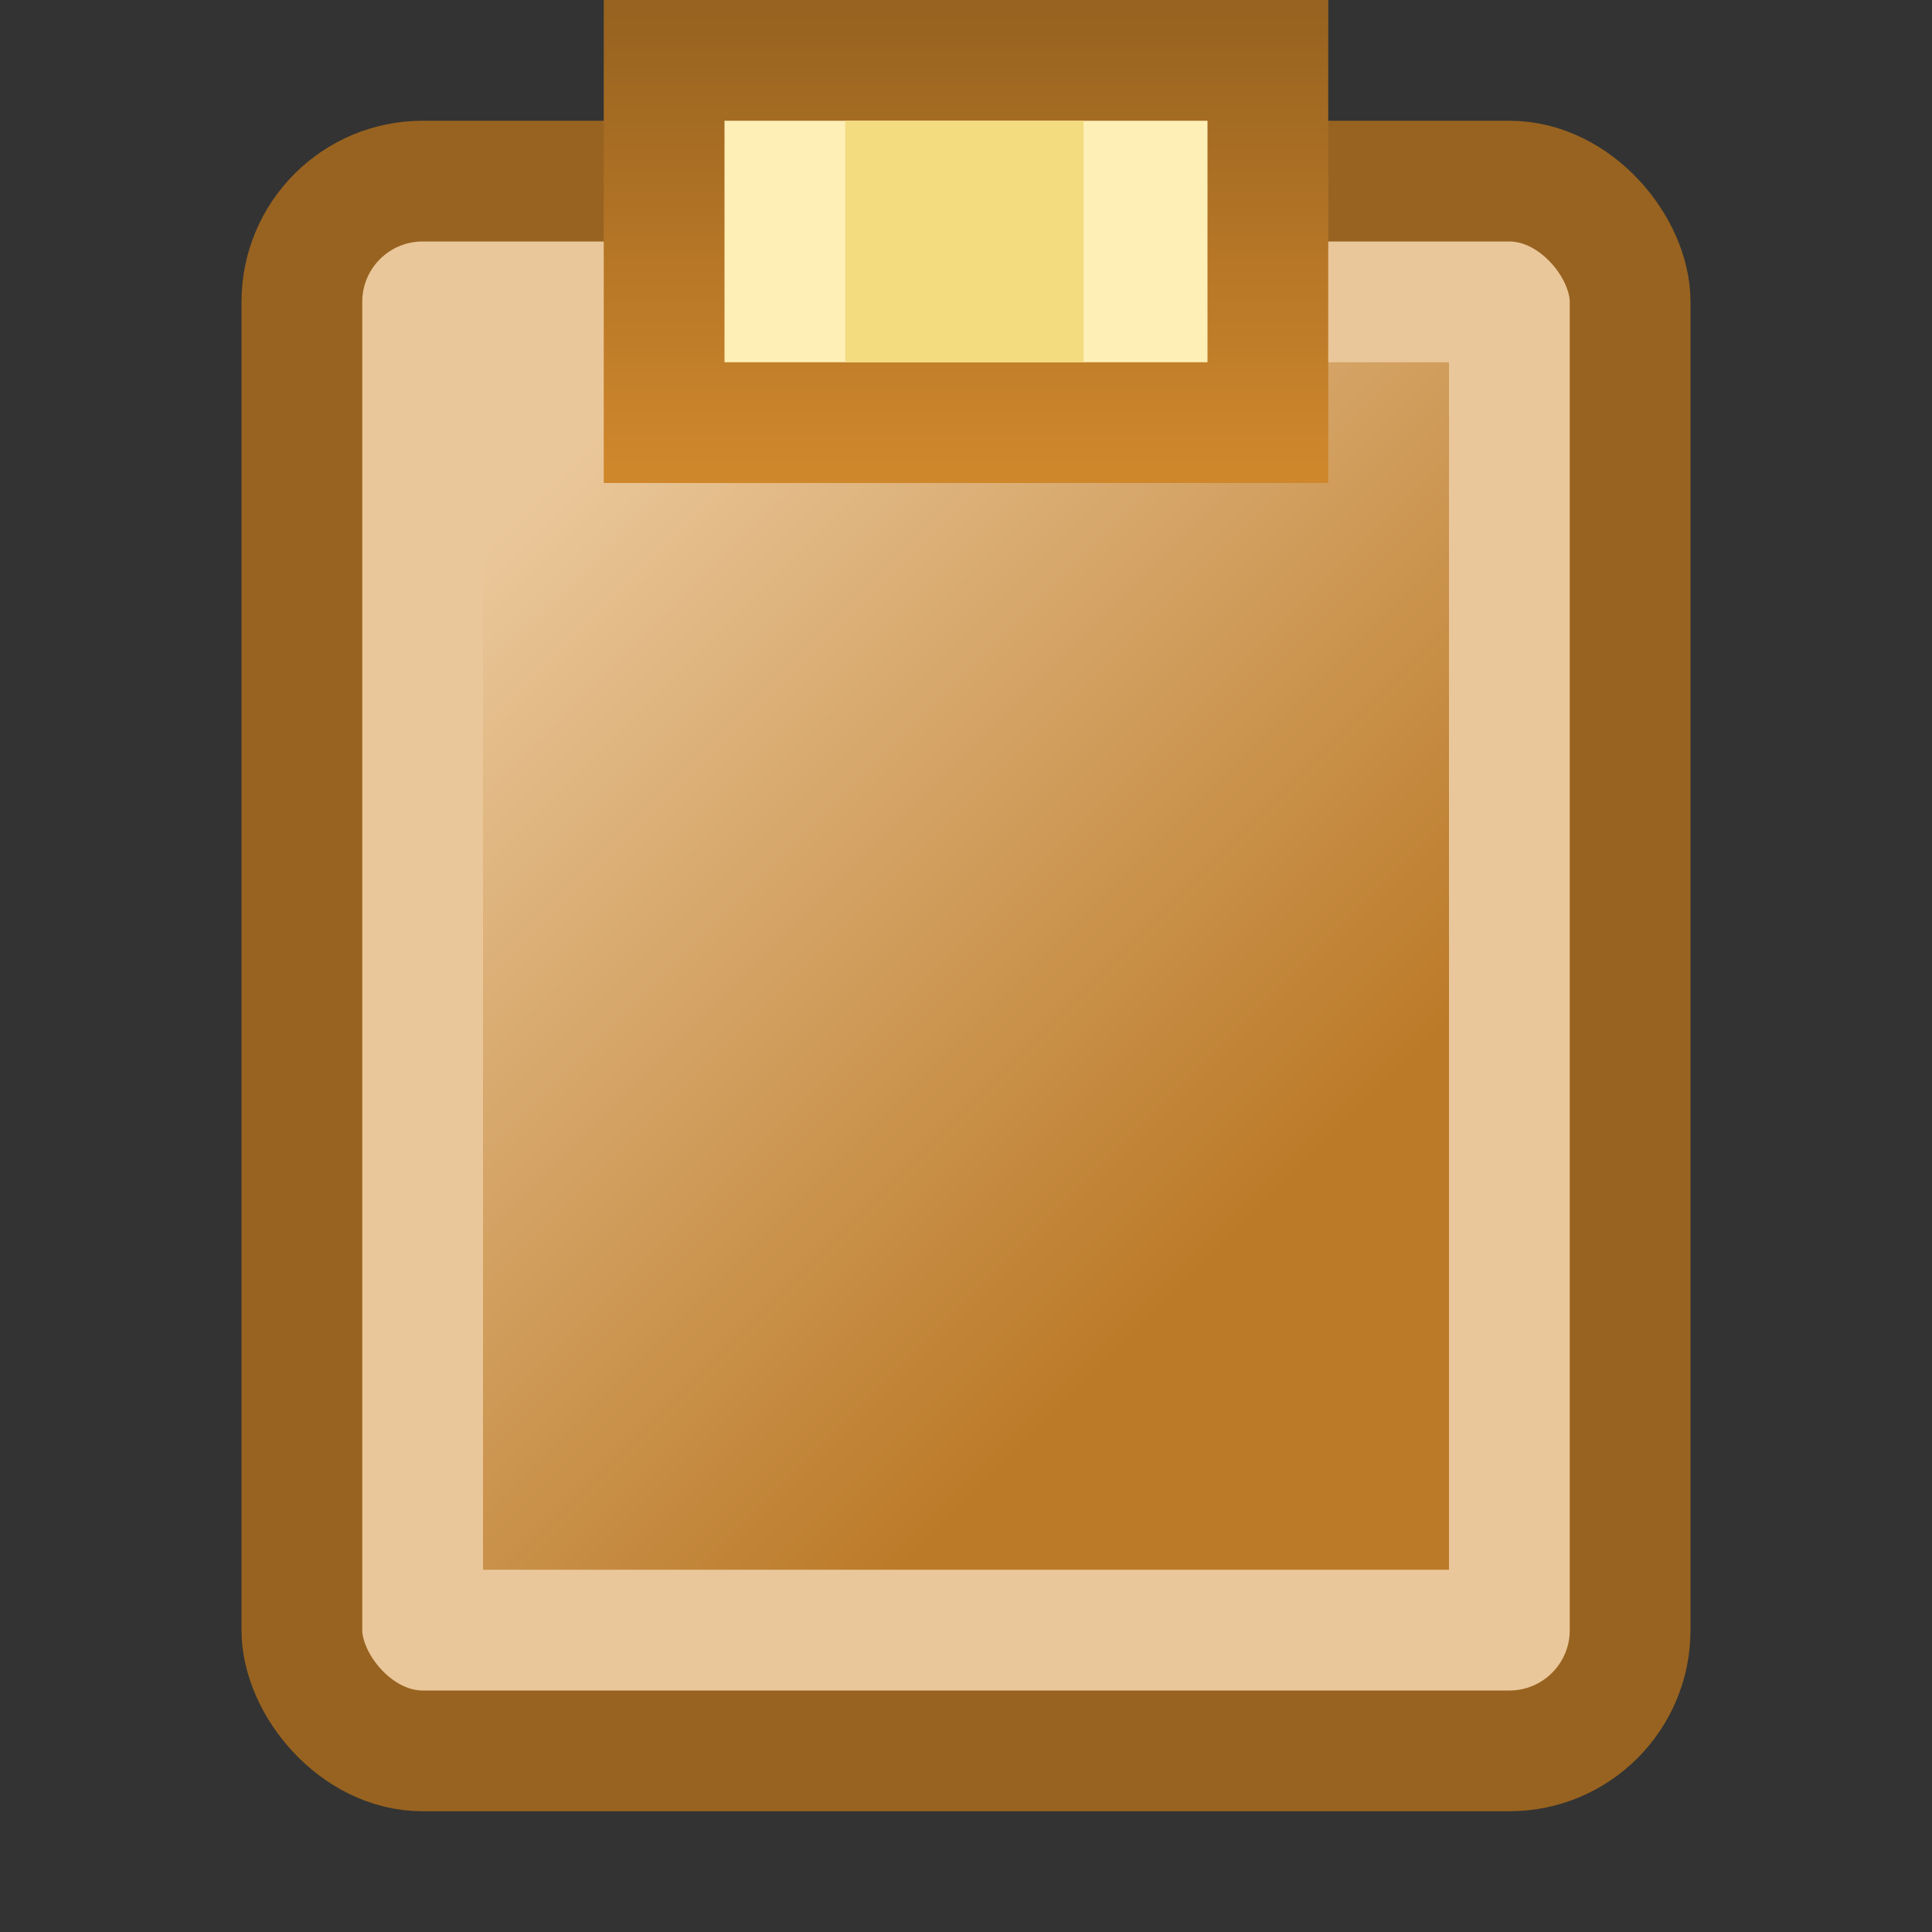 <?xml version="1.0" encoding="UTF-8" standalone="no"?>
<!-- Created with Inkscape (http://www.inkscape.org/) -->

<svg
   xmlns:dc="http://purl.org/dc/elements/1.1/"
   xmlns:cc="http://creativecommons.org/ns#"
   xmlns:rdf="http://www.w3.org/1999/02/22-rdf-syntax-ns#"
   xmlns:svg="http://www.w3.org/2000/svg"
   xmlns="http://www.w3.org/2000/svg"
   xmlns:xlink="http://www.w3.org/1999/xlink"
   xmlns:sodipodi="http://sodipodi.sourceforge.net/DTD/sodipodi-0.dtd"
   xmlns:inkscape="http://www.inkscape.org/namespaces/inkscape"
   width="32"
   height="32"
   id="svg2"
   version="1.1"
   inkscape:version="0.48.0 r9654"
   sodipodi:docname="clipboard.svg"
   style="display:inline"
   inkscape:export-filename="C:\Users\martin Boudreau\Sites Web\mentalistzlite\images\icones2\clipboard.png"
   inkscape:export-xdpi="45"
   inkscape:export-ydpi="45">
  <rect width="100%" height="100%" fill="#333333" stroke="none"/>
  <defs
     id="defs4">
    <linearGradient
       id="linearGradient4670">
      <stop
         style="stop-color:#bb7a28;stop-opacity:1"
         offset="0"
         id="stop4672" />
      <stop
         style="stop-color:#eac79a;stop-opacity:1;"
         offset="1"
         id="stop4674" />
    </linearGradient>
    <linearGradient
       id="linearGradient4662">
      <stop
         style="stop-color:#986320;stop-opacity:1;"
         offset="0"
         id="stop4664" />
      <stop
         style="stop-color:#cf872c;stop-opacity:1;"
         offset="1"
         id="stop4666" />
    </linearGradient>
    <linearGradient
       inkscape:collect="always"
       xlink:href="#linearGradient4662"
       id="linearGradient4668"
       x1="15"
       y1="-1"
       x2="15"
       y2="9"
       gradientUnits="userSpaceOnUse"
       gradientTransform="matrix(0.833,0,0,0.75,2.667,1)" />
    <linearGradient
       inkscape:collect="always"
       xlink:href="#linearGradient4670"
       id="linearGradient4676"
       x1="20"
       y1="21"
       x2="8"
       y2="9"
       gradientUnits="userSpaceOnUse" />
  </defs>
  <sodipodi:namedview
     id="base"
     pagecolor="#8a8a8a"
     bordercolor="#cccccc"
     borderopacity="1"
     inkscape:pageopacity="0"
     inkscape:pageshadow="2"
     inkscape:zoom="15.46875"
     inkscape:cx="7.9191919"
     inkscape:cy="16"
     inkscape:document-units="px"
     inkscape:current-layer="layer22"
     showgrid="true"
     inkscape:window-width="1366"
     inkscape:window-height="716"
     inkscape:window-x="-8"
     inkscape:window-y="-8"
     inkscape:window-maximized="1"
     fit-margin-top="0"
     fit-margin-left="0"
     fit-margin-right="0"
     fit-margin-bottom="0"
     inkscape:snap-grids="true"
     inkscape:snap-smooth-nodes="false"
     inkscape:object-nodes="true"
     inkscape:snap-nodes="true"
     inkscape:snap-bbox="true"
     inkscape:snap-global="true"
     inkscape:snap-page="true"
     inkscape:object-paths="true"
     inkscape:snap-bbox-edge-midpoints="true"
     showguides="true"
     inkscape:guide-bbox="true"
     showborder="false"
     borderlayer="false"
     inkscape:showpageshadow="false">
    <inkscape:grid
       type="xygrid"
       id="grid2988"
       empspacing="2"
       visible="true"
       enabled="true"
       snapvisiblegridlinesonly="true" />
    <inkscape:grid
       type="xygrid"
       id="grid4286"
       empspacing="32"
       visible="true"
       enabled="true"
       snapvisiblegridlinesonly="true"
       empcolor="#000000"
       empopacity="1"
       spacingx="32px"
       spacingy="32px"
       color="#000000"
       opacity="1" />
  </sodipodi:namedview>
  <g
     inkscape:groupmode="layer"
     id="layer22"
     inkscape:label="Clipboard"
     style="display:inline">
    <rect
       style="color:#000000;fill:#eac79a;fill-opacity:1;stroke:#986320;stroke-width:2;stroke-opacity:1;marker:none;visibility:visible;display:inline;overflow:visible;enable-background:accumulate"
       id="rect4607"
       width="22"
       height="26"
       x="5"
       y="3"
       ry="2" />
    <rect
       style="color:#000000;fill:url(#linearGradient4676);fill-opacity:1;fill-rule:nonzero;stroke:none;stroke-width:2;marker:none;visibility:visible;display:inline;overflow:visible;enable-background:accumulate"
       id="rect4611"
       width="16"
       height="20"
       x="8"
       y="6" />
    <rect
       style="color:#000000;fill:#feefb6;fill-opacity:1;fill-rule:nonzero;stroke:url(#linearGradient4668);stroke-width:2;stroke-linecap:butt;stroke-linejoin:miter;stroke-miterlimit:4;stroke-opacity:1;stroke-dasharray:none;stroke-dashoffset:0;marker:none;visibility:visible;display:inline;overflow:visible;enable-background:accumulate"
       id="rect4641"
       width="10"
       height="6"
       x="11"
       y="1" />
    <rect
       style="color:#000000;fill:#f3db80;fill-opacity:1;fill-rule:nonzero;stroke:none;stroke-width:2;marker:none;visibility:visible;display:inline;overflow:visible;enable-background:accumulate"
       id="rect4678"
       width="3.947"
       height="4"
       x="14"
       y="2" />
  </g>
</svg>
